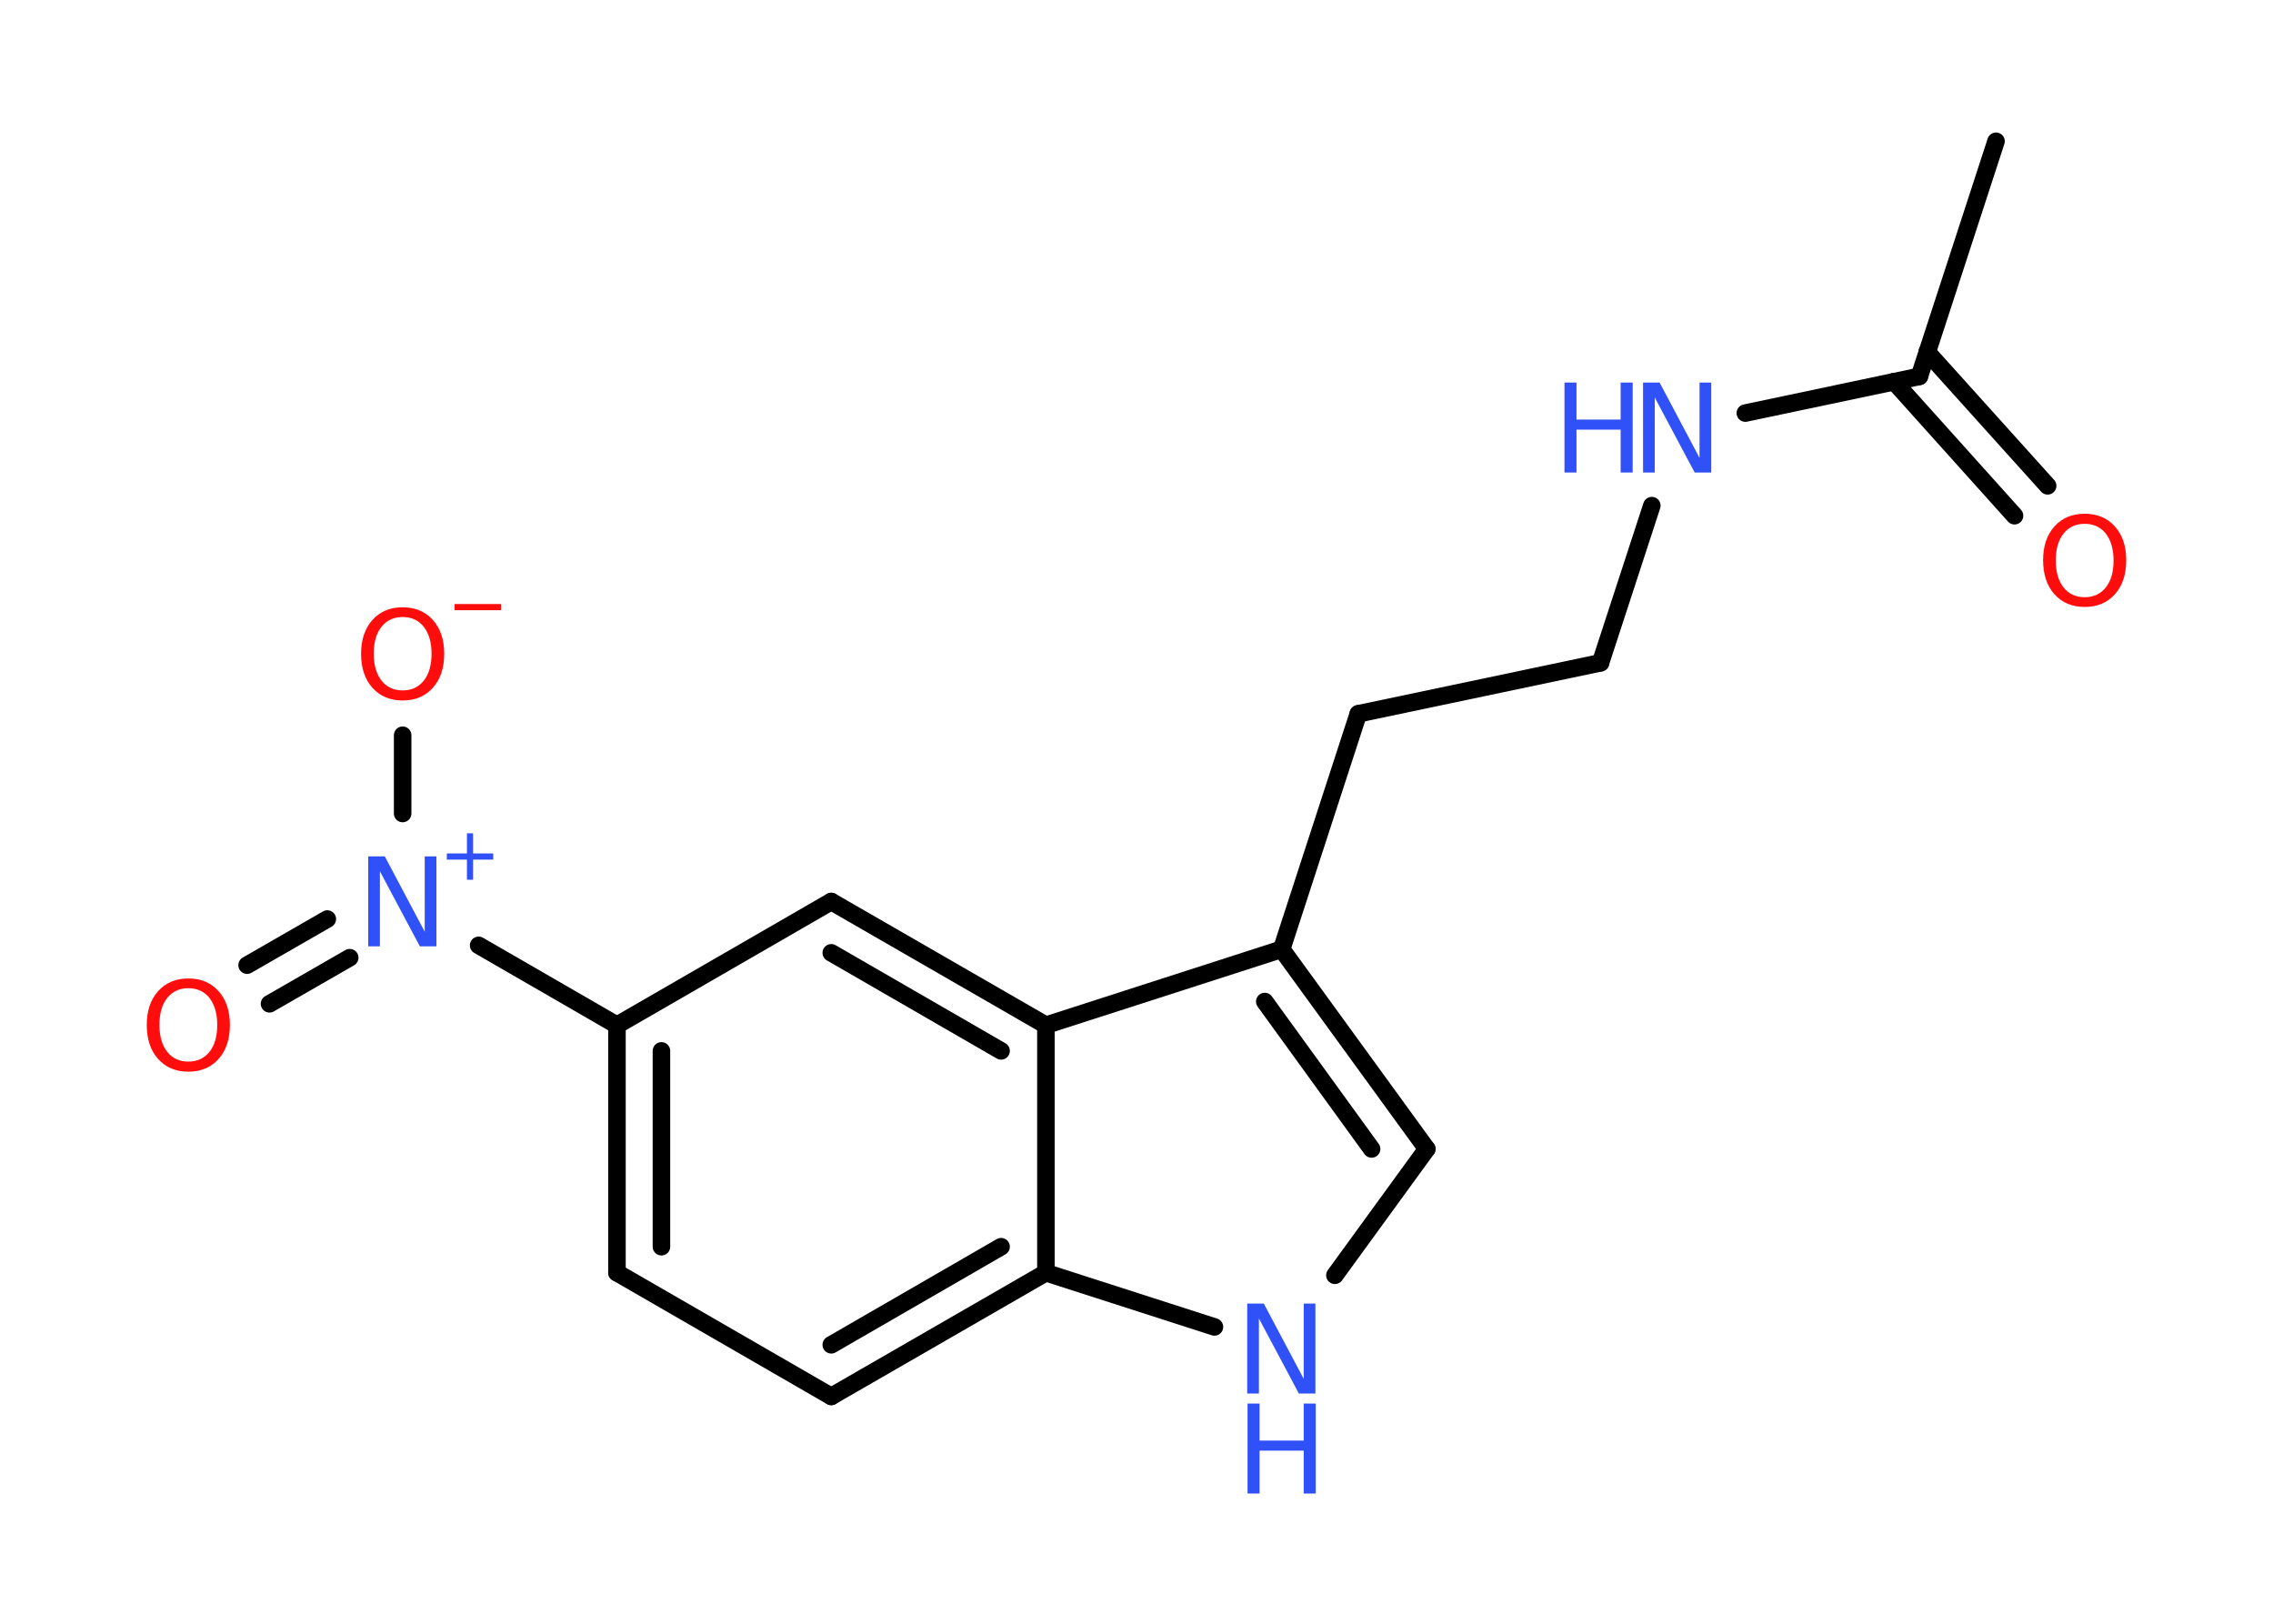 <?xml version='1.0' encoding='UTF-8'?>
<!DOCTYPE svg PUBLIC "-//W3C//DTD SVG 1.1//EN" "http://www.w3.org/Graphics/SVG/1.1/DTD/svg11.dtd">
<svg version='1.2' xmlns='http://www.w3.org/2000/svg' xmlns:xlink='http://www.w3.org/1999/xlink' width='70.0mm' height='50.0mm' viewBox='0 0 70.0 50.0'>
  <desc>Generated by the Chemistry Development Kit (http://github.com/cdk)</desc>
  <g stroke-linecap='round' stroke-linejoin='round' stroke='#000000' stroke-width='.54' fill='#3050F8'>
    <rect x='.0' y='.0' width='70.0' height='50.0' fill='#FFFFFF' stroke='none'/>
    <g id='mol1' class='mol'>
      <line id='mol1bnd1' class='bond' x1='61.47' y1='4.35' x2='59.11' y2='11.59'/>
      <g id='mol1bnd2' class='bond'>
        <line x1='59.35' y1='10.84' x2='63.06' y2='14.96'/>
        <line x1='58.33' y1='11.75' x2='62.04' y2='15.88'/>
      </g>
      <line id='mol1bnd3' class='bond' x1='59.11' y1='11.59' x2='53.75' y2='12.72'/>
      <line id='mol1bnd4' class='bond' x1='50.87' y1='15.57' x2='49.29' y2='20.41'/>
      <line id='mol1bnd5' class='bond' x1='49.29' y1='20.41' x2='41.83' y2='21.98'/>
      <line id='mol1bnd6' class='bond' x1='41.83' y1='21.98' x2='39.47' y2='29.23'/>
      <g id='mol1bnd7' class='bond'>
        <line x1='43.94' y1='35.38' x2='39.47' y2='29.23'/>
        <line x1='42.24' y1='35.38' x2='38.95' y2='30.84'/>
      </g>
      <line id='mol1bnd8' class='bond' x1='43.94' y1='35.38' x2='41.11' y2='39.27'/>
      <line id='mol1bnd9' class='bond' x1='37.4' y1='40.86' x2='32.21' y2='39.19'/>
      <g id='mol1bnd10' class='bond'>
        <line x1='25.6' y1='43.0' x2='32.21' y2='39.19'/>
        <line x1='25.6' y1='41.41' x2='30.83' y2='38.39'/>
      </g>
      <line id='mol1bnd11' class='bond' x1='25.6' y1='43.0' x2='19.0' y2='39.19'/>
      <g id='mol1bnd12' class='bond'>
        <line x1='19.0' y1='31.57' x2='19.0' y2='39.19'/>
        <line x1='20.37' y1='32.36' x2='20.37' y2='38.39'/>
      </g>
      <line id='mol1bnd13' class='bond' x1='19.0' y1='31.57' x2='14.74' y2='29.11'/>
      <g id='mol1bnd14' class='bond'>
        <line x1='10.77' y1='29.49' x2='8.3' y2='30.91'/>
        <line x1='10.08' y1='28.3' x2='7.61' y2='29.72'/>
      </g>
      <line id='mol1bnd15' class='bond' x1='12.4' y1='25.05' x2='12.4' y2='22.64'/>
      <line id='mol1bnd16' class='bond' x1='19.0' y1='31.57' x2='25.6' y2='27.76'/>
      <g id='mol1bnd17' class='bond'>
        <line x1='32.21' y1='31.57' x2='25.6' y2='27.76'/>
        <line x1='30.83' y1='32.36' x2='25.6' y2='29.34'/>
      </g>
      <line id='mol1bnd18' class='bond' x1='39.47' y1='29.23' x2='32.21' y2='31.57'/>
      <line id='mol1bnd19' class='bond' x1='32.21' y1='39.19' x2='32.21' y2='31.57'/>
      <path id='mol1atm3' class='atom' d='M64.2 16.13q-.41 .0 -.65 .3q-.24 .3 -.24 .83q.0 .52 .24 .83q.24 .3 .65 .3q.41 .0 .65 -.3q.24 -.3 .24 -.83q.0 -.52 -.24 -.83q-.24 -.3 -.65 -.3zM64.2 15.82q.58 .0 .93 .39q.35 .39 .35 1.04q.0 .66 -.35 1.05q-.35 .39 -.93 .39q-.58 .0 -.93 -.39q-.35 -.39 -.35 -1.05q.0 -.65 .35 -1.04q.35 -.39 .93 -.39z' stroke='none' fill='#FF0D0D'/>
      <g id='mol1atm4' class='atom'>
        <path d='M50.61 11.78h.5l1.23 2.32v-2.32h.36v2.77h-.51l-1.23 -2.31v2.31h-.36v-2.77z' stroke='none'/>
        <path d='M48.18 11.78h.37v1.14h1.36v-1.14h.37v2.77h-.37v-1.32h-1.36v1.32h-.37v-2.77z' stroke='none'/>
      </g>
      <g id='mol1atm9' class='atom'>
        <path d='M38.42 40.14h.5l1.23 2.32v-2.32h.36v2.77h-.51l-1.23 -2.31v2.31h-.36v-2.77z' stroke='none'/>
        <path d='M38.42 43.22h.37v1.14h1.36v-1.14h.37v2.77h-.37v-1.32h-1.36v1.32h-.37v-2.77z' stroke='none'/>
      </g>
      <g id='mol1atm14' class='atom'>
        <path d='M11.35 26.37h.5l1.23 2.32v-2.32h.36v2.77h-.51l-1.23 -2.31v2.31h-.36v-2.77z' stroke='none'/>
        <path d='M14.57 25.66v.62h.62v.19h-.62v.62h-.19v-.62h-.62v-.19h.62v-.62h.19z' stroke='none'/>
      </g>
      <path id='mol1atm15' class='atom' d='M5.8 30.43q-.41 .0 -.65 .3q-.24 .3 -.24 .83q.0 .52 .24 .83q.24 .3 .65 .3q.41 .0 .65 -.3q.24 -.3 .24 -.83q.0 -.52 -.24 -.83q-.24 -.3 -.65 -.3zM5.8 30.13q.58 .0 .93 .39q.35 .39 .35 1.04q.0 .66 -.35 1.05q-.35 .39 -.93 .39q-.58 .0 -.93 -.39q-.35 -.39 -.35 -1.05q.0 -.65 .35 -1.04q.35 -.39 .93 -.39z' stroke='none' fill='#FF0D0D'/>
      <g id='mol1atm16' class='atom'>
        <path d='M12.4 19.0q-.41 .0 -.65 .3q-.24 .3 -.24 .83q.0 .52 .24 .83q.24 .3 .65 .3q.41 .0 .65 -.3q.24 -.3 .24 -.83q.0 -.52 -.24 -.83q-.24 -.3 -.65 -.3zM12.4 18.7q.58 .0 .93 .39q.35 .39 .35 1.04q.0 .66 -.35 1.05q-.35 .39 -.93 .39q-.58 .0 -.93 -.39q-.35 -.39 -.35 -1.05q.0 -.65 .35 -1.04q.35 -.39 .93 -.39z' stroke='none' fill='#FF0D0D'/>
        <path d='M14.0 18.6h1.43v.19h-1.43v-.19z' stroke='none' fill='#FF0D0D'/>
      </g>
    </g>
  </g>
</svg>
